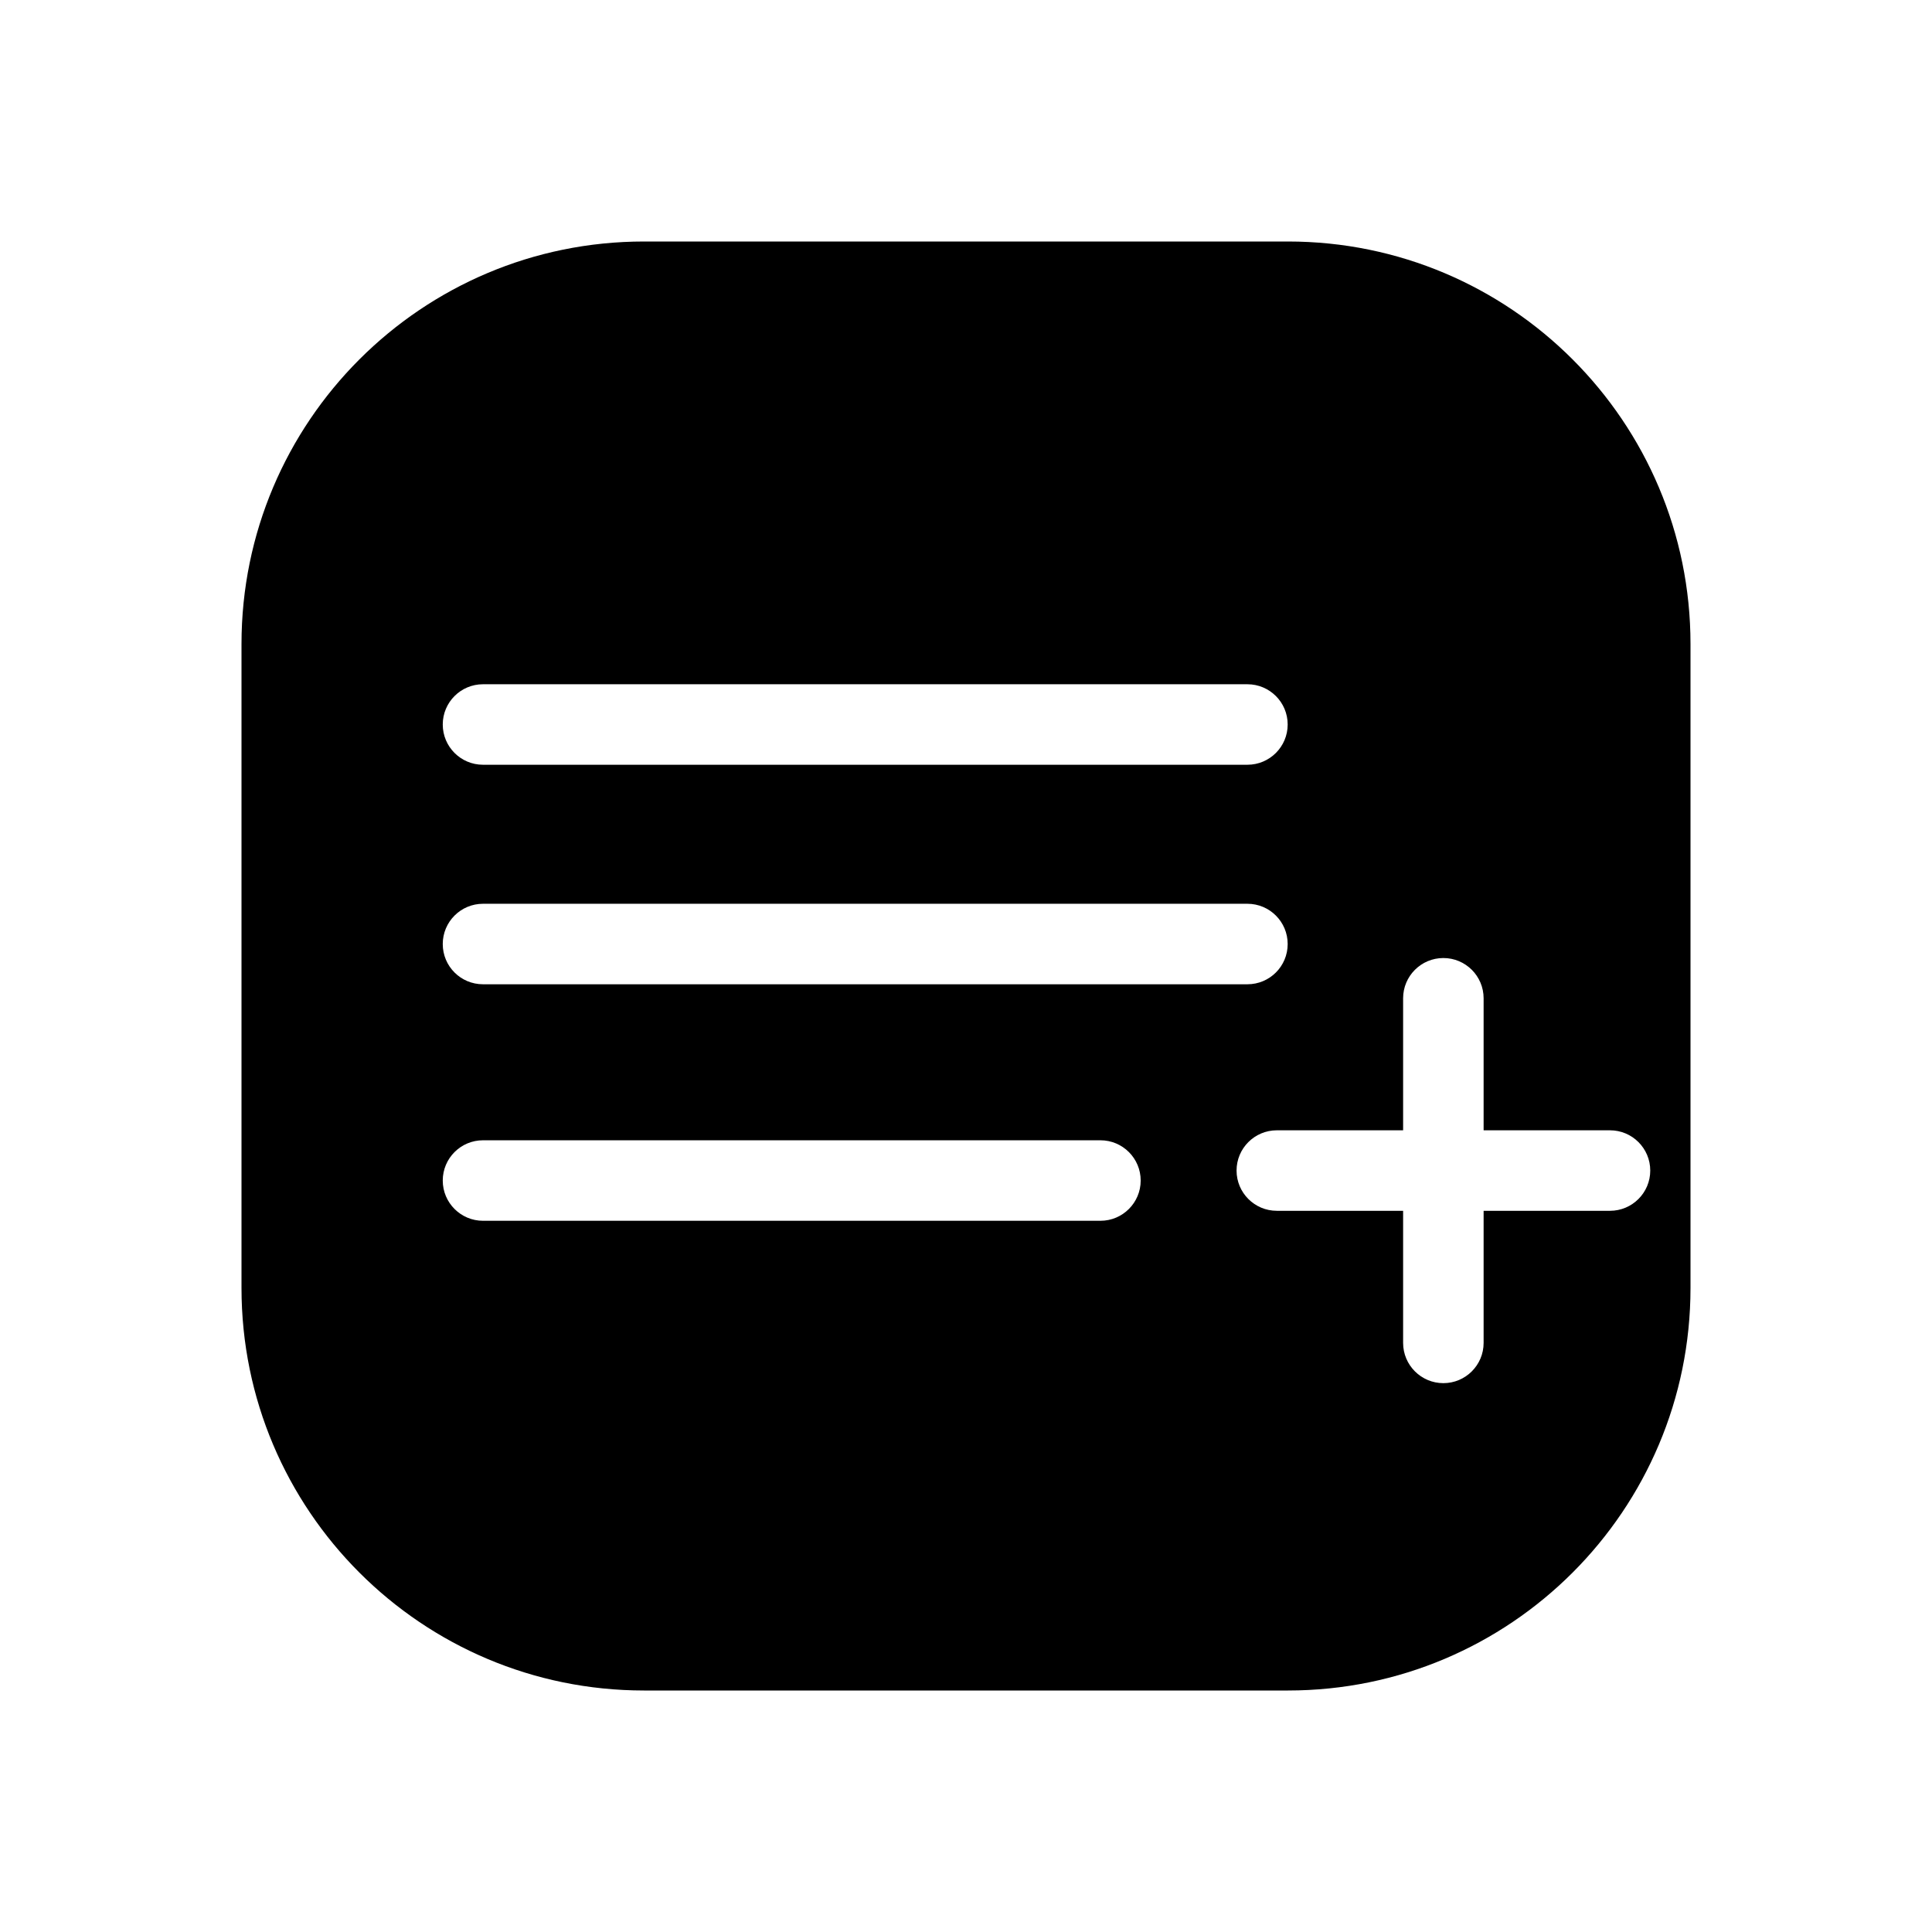 <svg width="24" height="24" viewBox="0 0 24 24" fill="none" xmlns="http://www.w3.org/2000/svg">
<path fill-rule="evenodd" clip-rule="evenodd" d="M8 3C5.239 3 3 5.239 3 8V16C3 18.761 5.239 21 8 21H16C18.761 21 21 18.761 21 16V8C21 5.239 18.761 3 16 3H8ZM6 8.5C5.724 8.5 5.5 8.724 5.5 9C5.5 9.276 5.724 9.5 6 9.5H15.496C15.772 9.5 15.996 9.276 15.996 9C15.996 8.724 15.772 8.5 15.496 8.5H6ZM5.5 11.727C5.5 11.451 5.724 11.227 6 11.227H15.496C15.772 11.227 15.996 11.451 15.996 11.727C15.996 12.004 15.772 12.227 15.496 12.227H6C5.724 12.227 5.5 12.004 5.5 11.727ZM6 14.165C5.724 14.165 5.5 14.389 5.5 14.665C5.5 14.941 5.724 15.165 6 15.165H13.67C13.946 15.165 14.17 14.941 14.17 14.665C14.17 14.389 13.946 14.165 13.67 14.165H6ZM15.361 14.541C15.361 14.265 15.585 14.041 15.861 14.041H17.43V12.401C17.43 12.125 17.654 11.901 17.93 11.901C18.206 11.901 18.43 12.125 18.43 12.401V14.041H20C20.276 14.041 20.5 14.265 20.5 14.541C20.5 14.817 20.276 15.041 20 15.041H18.43V16.682C18.43 16.958 18.206 17.182 17.93 17.182C17.654 17.182 17.43 16.958 17.43 16.682V15.041H15.861C15.585 15.041 15.361 14.817 15.361 14.541Z" fill="black"/>
</svg>

